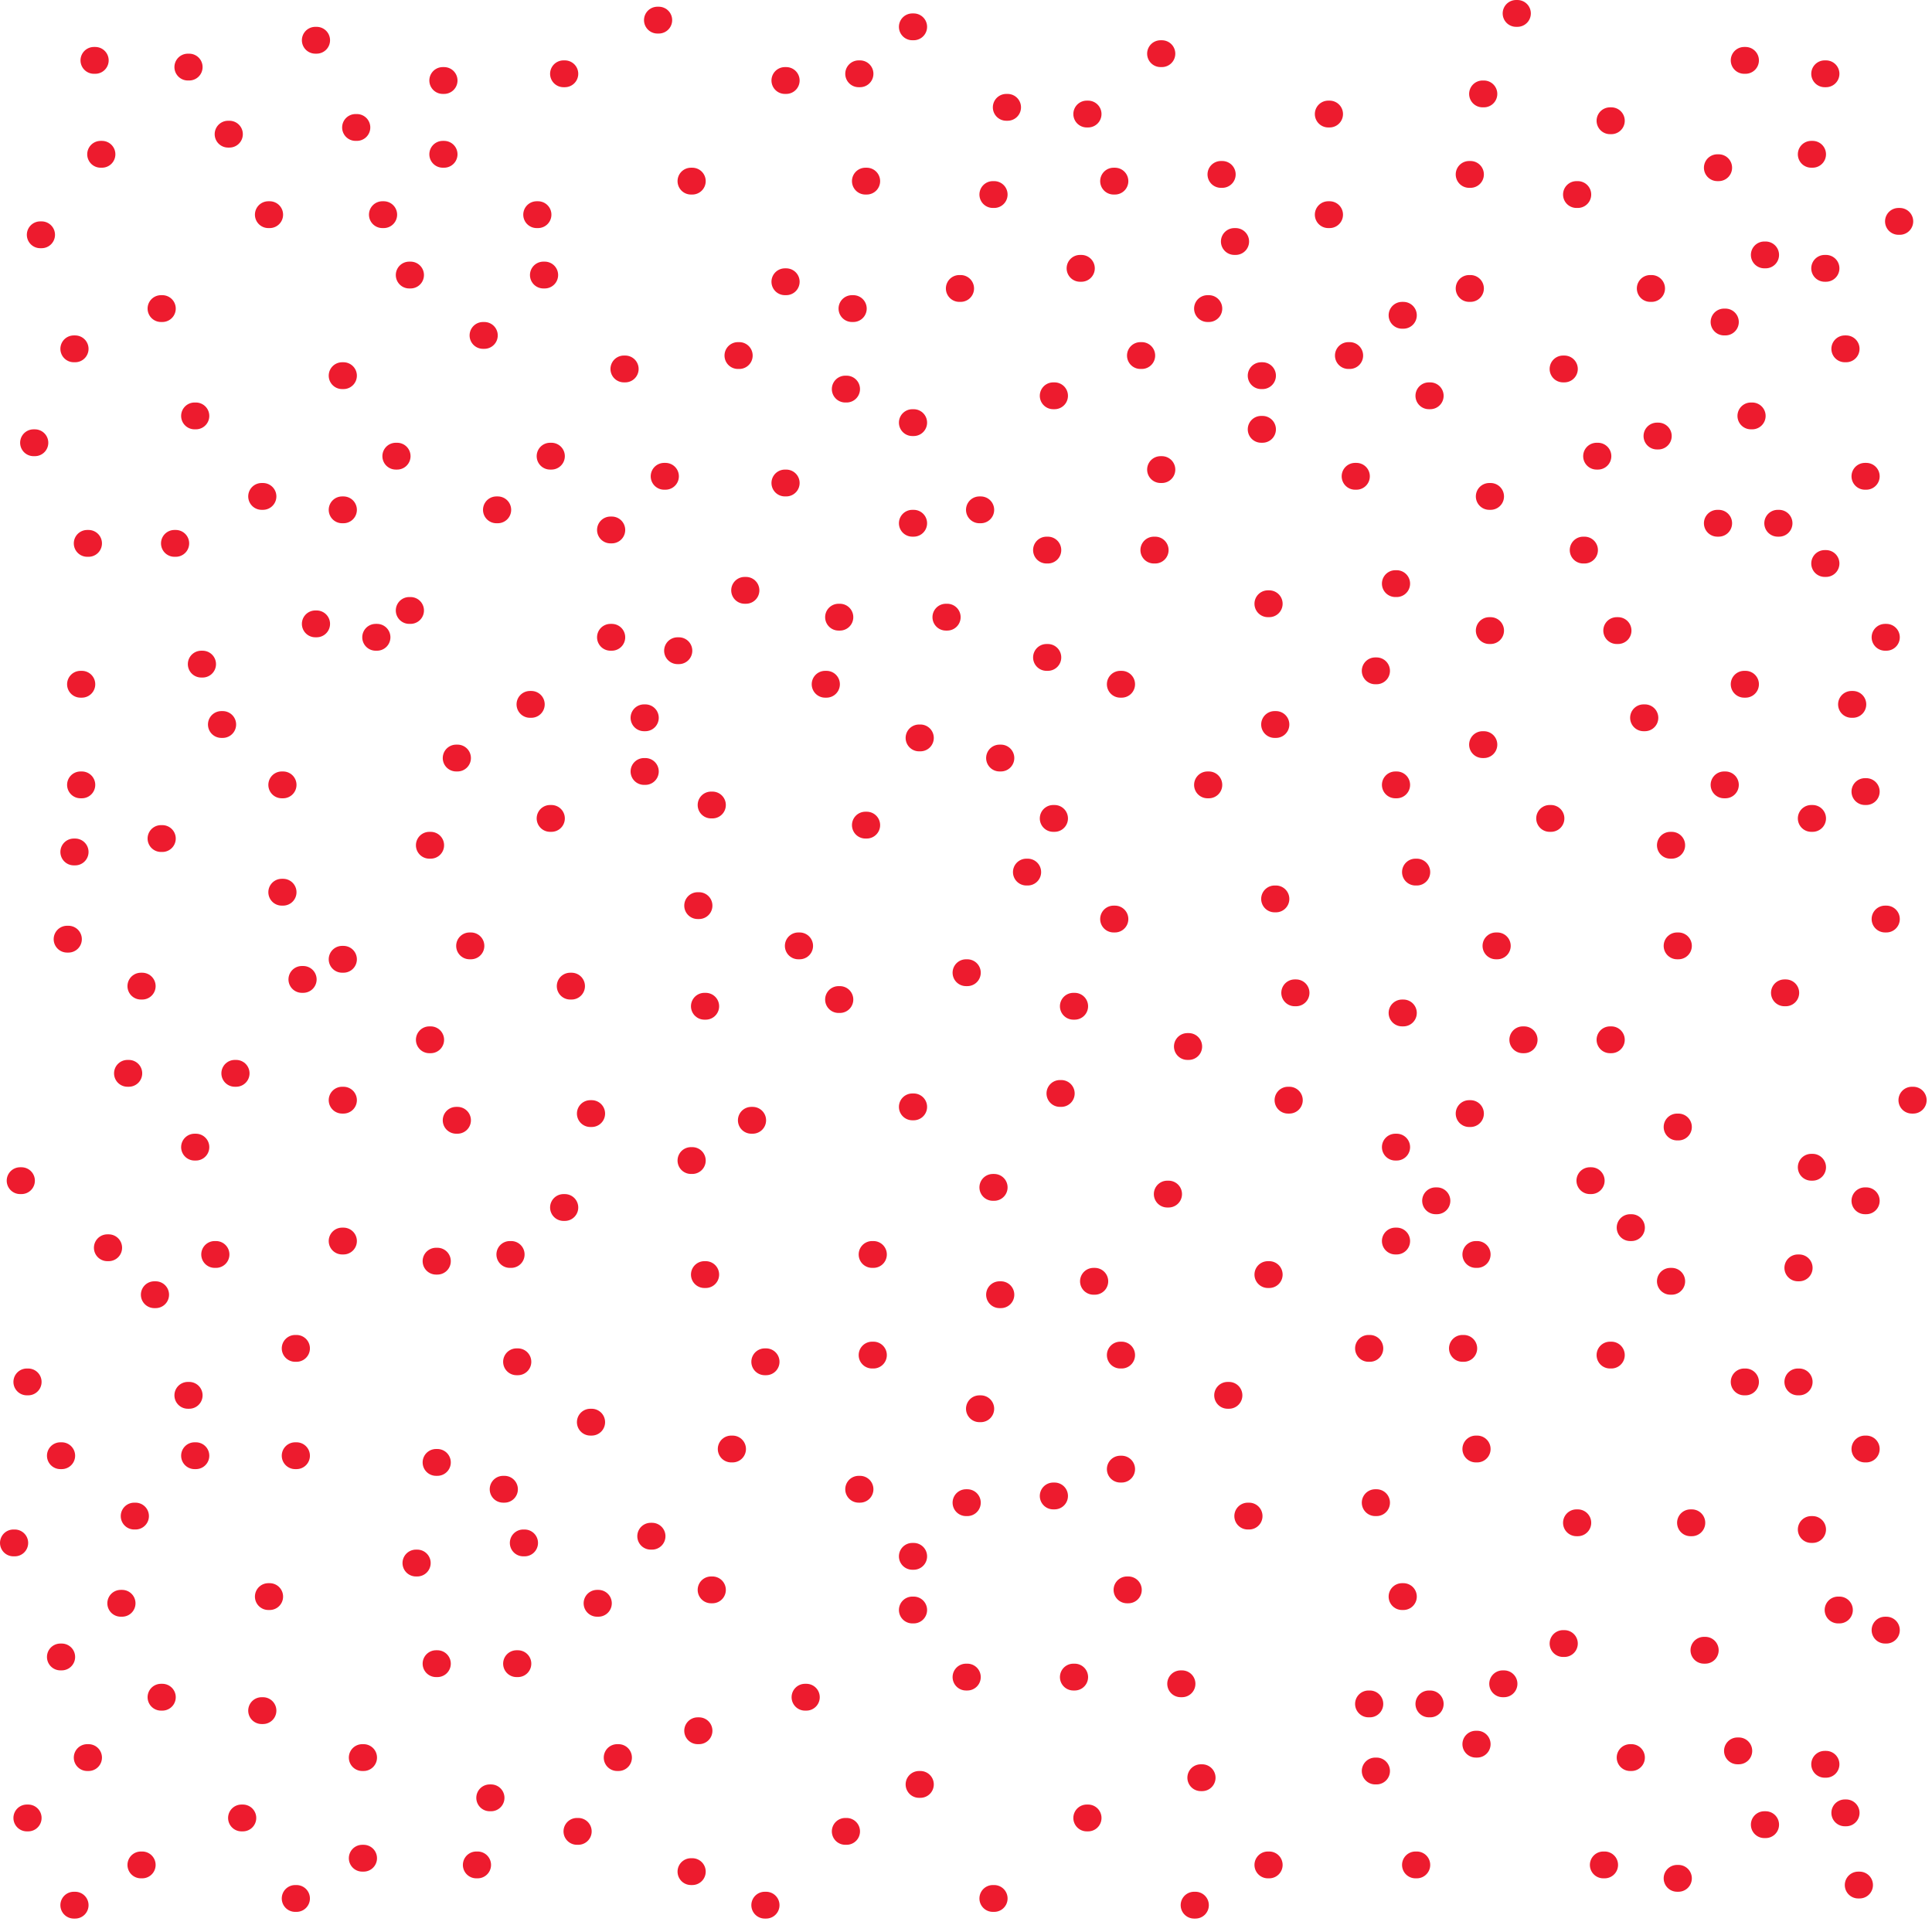 <svg xmlns="http://www.w3.org/2000/svg" xml:space="preserve" width="72" height="72" viewBox="0 -72 72 72"><path d="M0-72h72V0H0z" style="fill:none"/><path d="M21.05-69.25H21M20.05-64H20M20.3-61.75h-.05M15.3-61.75h-.05M22.8-52.25h-.05M15.3-49.25h-.05M14.05-48.25H14M24.05-45.25H24M30.8-46.5h-.05M31.3-49h-.05M29.3-54h-.05M34.05-52.5H34M31.55-57.5h-.05M31.8-60.5h-.05M32.3-65.25h-.05M32.05-69.25H32M34.05-71H34M41.55-65.25h-.05M45.55-65.5h-.05M42.55-58.75h-.05M47.05-58H47M47.05-56H47M39.05-51.5H39M50.3-58.75h-.05M52.3-60.25h-.05M54.8-61.25h-.05M56.55-71.5h-.05M68.05-69.25H68M68.05-62H68M64.3-60h-.05M65.3-56.5h-.05M64.05-52.5H64M66.3-52.5h-.05M68.05-51H68M7.05-20H7M7.3-17.75h-.05M2.3-17.75h-.05M9.8-8.25h-.05M1.05-4.25H1M11.05-1.25H11M18.3-5h-.05M16.3-10h-.05M19.55-14.5h-.05M18.8-16.5h-.05M16.3-17.5h-.05M19.3-21.25h-.05M19.05-25.25H19M16.3-25h-.05M32.55-21.5h-.05M27.3-18h-.05M32.05-16.5H32M34.05-14H34M26.05-7.5H26M36.05-16H36M39.3-16.25h-.05M41.8-21.5h-.05M43.55-27.5h-.05M51.05-21.75H51M52.05-25.75H52M55.05-25.25H55M55.05-18H55M51.3-16h-.05M51.05-8.5H51M53.3-8.5h-.05M56.05-9.25H56M58.3-10.75h-.05M22.8-48.25h-.05M39.05-47.5H39M47.55-45h-.05M55.3-44.25h-.05M51.3-47h-.05M52.05-42.75H52M62.55-36.75h-.05M56.8-33.25h-.05M48.3-35h-.05M48.05-31H48M53.55-27.25h-.05M62.3-24.25h-.05M65.05-20.5H65M69.55-27.25h-.05M60.05-33.25H60M32.55-25.25h-.05M26.3-34.5h-.05M29.8-36.75h-.05M10.55-42.75h-.05M6.05-40.75H6M2.55-37H2.5M17.05-30.25H17M12.8-36.25h-.05M26.55-42h-.05M39.3-41.5h-.05M38.3-39.5h-.05M28.05-30.25H28M6.55-51.75H6.5M9.8-53.5h-.05M11.8-48.75h-.05M3.05-46.5H3M64.3-42.75h-.05M69.55-42.5h-.05M1.55-63.25H1.5M16.55-66.25h-.05M3.8-66.25h-.05M12.8-58h-.05M18.55-53h-.05M21.3-35.25h-.05M.8-28H.75M68.05-6.25H68M59.8-2.5h-.05M40.55-4.25h-.05M4.55-12.25H4.5M26.55-12.75h-.05M37.3-23.75h-.05M8.8-32h-.05M52.3-34.25h-.05M60.8-26.25h-.05M51.3-6h-.05M40.05-34.5H40M27.55-58.75h-.05M19.8-45.75h-.05M11.8-70.5h-.05M55.3-68.5h-.05M47.3-2.5h-.05M4.8-32h-.05M68.8-59h-.05M23.3-58.25h-.05M20.55-55h-.05M14.8-55h-.05M6.05-60.5H6M7.05-69.5H7M10.05-64H10M14.3-64h-.05M25.8-65.25h-.05M37.05-64.75H37M37.55-68h-.05M43.3-70h-.05M49.55-64h-.05M46.05-63H46M35.8-61.25h-.05M39.3-57.25h-.05M24.8-54.25h-.05M8.3-45h-.05M16.05-40.5H16M10.55-38.75h-.05M5.3-35.25h-.05M3.3-51.75h-.05M20.55-41.5h-.05M17.55-36.75h-.05M16.05-33.25H16M12.8-31h-.05M12.8-25.75h-.05M5.8-23.75h-.05M11.05-17.75H11M15.55-13.75h-.05M6.05-8.75H6M2.3-10.25h-.05M9.05-4.25H9M13.55-2.75h-.05M21.55-3.75h-.05M23.05-6.5H23M22.3-12.25h-.05M24.3-14.75h-.05M26.3-24.5h-.05M25.8-28.75h-.05M32.3-41.25h-.05M34.3-44.5h-.05M41.8-46.5h-.05M43.05-51.5H43M36.55-53h-.05M27.8-50h-.05M52.05-50.25H52M43.3-54.5h-.05M50.55-54.25h-.05M59.55-55h-.05M58.3-58.25h-.05M61.55-61.25h-.05M58.8-64.75h-.05M60.05-67.5H60M67.55-66.25h-.05M70.8-63.75h-.05M65.8-62.5h-.05M60.3-48.5h-.05M55.55-48.5h-.05M55.55-53.5h-.05M65.05-46.5H65M57.8-41.5h-.05M52.8-39.5h-.05M47.55-38.5h-.05M44.3-33h-.05M34.05-30.75H34M40.8-24.25h-.05M45.8-20h-.05M46.55-15.5h-.05M42.05-12.75H42M40.05-9.5H40M36.05-9.5H36M36.55-19.5h-.05M30.05-8.75H30M31.55-3.75h-.05M37.05-1.25H37M63.05-15.25H63M60.05-21.5H60M54.55-21.75h-.05M54.8-30.5h-.05M62.55-30h-.05M67.05-24.75H67M69.55-18h-.05M63.55-10.5h-.05M70.3-11.25h-.05M64.8-6.75h-.05M65.8-4h-.05M62.55-2h-.05M52.8-2.5h-.05M44.8-5.75h-.05M28.55-1h-.05M3.05-42.75H3M13.3-67.25h-.05M70.3-37.75h-.05M71.3-31h-.05M1.05-20.5H1M69.05-45.75H69M68.55-12h-.05M.55-14.5H.5M2.8-1h-.05M70.3-48.25h-.05M1.3-55.5h-.05M18.05-59.5H18M29.3-61.5h-.05M29.3-69h-.05M40.3-62h-.05M45.05-60.5H45M47.3-49.5h-.05M54.8-65.5h-.05M64.05-65.75H64M65.05-69.75H65M69.55-54.25h-.05M8.05-25.25H8M5.05-15.5H5M3.3-6.5h-.05M17.8-2.5h-.05M19.3-10h-.05M21.05-27H21M28.55-21.25h-.05M34.05-12H34M34.3-5.5h-.05M41.8-17.25h-.05M52.3-12.5h-.05M55.05-7H55M25.3-47.75h-.05M35.3-49h-.05M45.05-42.75H45M52.05-29.25H52M67.05-20.5H67M47.3-24.5h-.05M37.05-27.75H37M17.05-43.75H17M11.3-35.5h-.05M67.55-41.5h-.05M7.3-56.5h-.05M8.55-67H8.5M3.55-69.75H3.5M66.55-35h-.05M44.05-9.25H44M25.8-2.25h-.05M22.05-30.5H22M24.05-43.25H24M41.55-37.75h-.05M67.55-28.5h-.05M53.3-57.25h-.05M34.05-56.25H34M12.8-53h-.05M49.55-67.75h-.05M59.05-51.5H59M67.55-15h-.05M5.3-2.5h-.05M2.8-59h-.05M16.55-69h-.05M40.55-67.75h-.05M2.8-40.25h-.05M7.55-47.25H7.5M4.05-25.5H4M11.05-21.75H11M10.05-12.5H10M13.55-6.5h-.05M22.05-19H22M31.3-34.75h-.05M26.05-38.25H26M37.3-43.75h-.05M61.8-55.75h-.05M61.3-45.25h-.05M58.8-15.25h-.05M59.3-28h-.05M55.8-36.75h-.05M69.3-1.75h-.05M60.8-6.5h-.05M44.55-1h-.05M24.55-71.25h-.05M68.8-4.44h-.05M36.05-35.75H36M39.55-31.25h-.05M62.3-40.5h-.05M7.3-29.25h-.05" style="fill:none;stroke:#ed1b2e;stroke-linecap:round"/></svg>